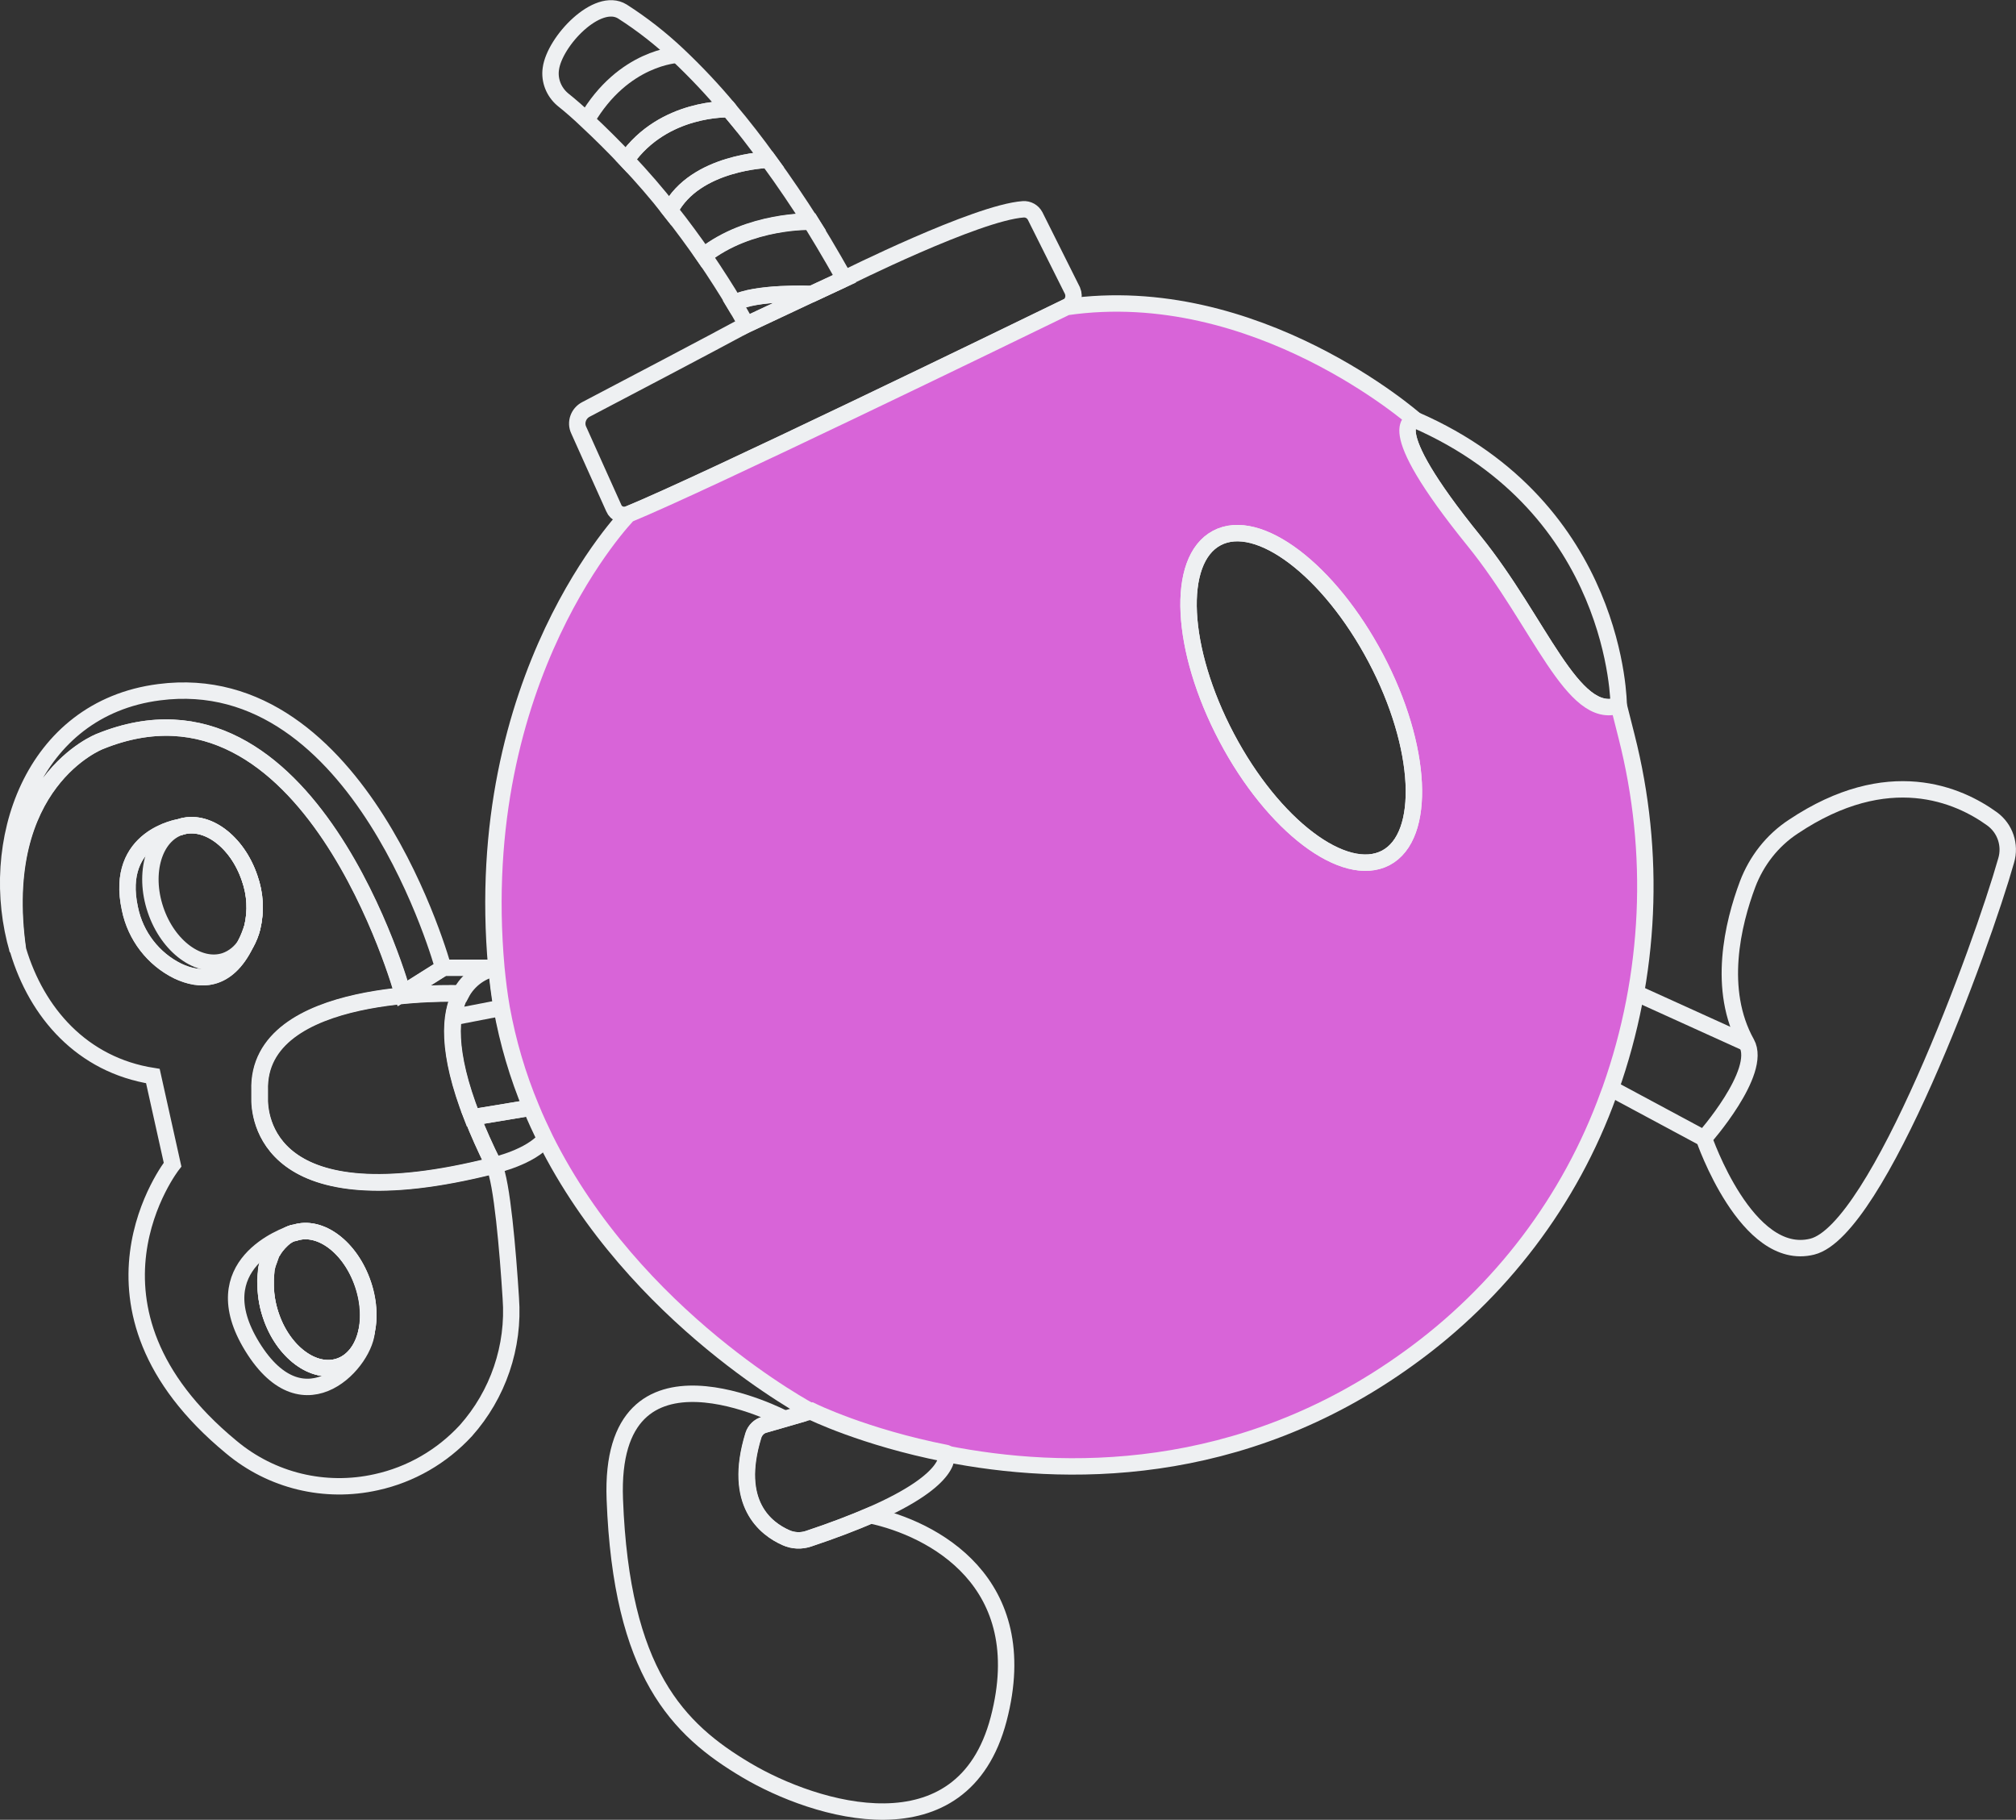 <?xml version="1.0" encoding="utf-8"?>
<!-- Generator: Adobe Illustrator 25.2.1, SVG Export Plug-In . SVG Version: 6.00 Build 0)  -->
<svg version="1.1" id="Calque_1" xmlns="http://www.w3.org/2000/svg" xmlns:xlink="http://www.w3.org/1999/xlink" x="0px" y="0px"
	 viewBox="0 0 614.5 554.7" style="enable-background:new 0 0 614.5 554.7;" xml:space="preserve">
<rect x="0" y="0" width="614.5" height="554.7" fill="#333333" stroke="none"/>
<style type="text/css">
	.st0{fill:none;stroke:#EEF0F2;stroke-width:5;stroke-miterlimit:10;}
	.st1{fill:#D864D8;stroke:#EEF0F2;stroke-width:5;stroke-miterlimit:10;}
</style>
<path class="st0" d="M325.2,93.5c-18.5,9-110.7,53.8-133.6,63.2c-1.8,0.7-3.8-0.1-4.5-1.8c-2.5-5.6-7.9-17.5-10.7-23.8
	c-1.1-2.3-0.1-5.1,2.2-6.3c10.5-5.5,38.5-20.2,49-25.9l20-9.4l9.9-4.6l0,0c0,0,40.2-20.1,54.4-21.1c1.5-0.1,2.9,0.7,3.6,2l11.4,22.8
	C327.7,90.5,327,92.7,325.2,93.5z"/>
<path class="st0" d="M247.5,89.6l-20,9.4c0,0-1.2-2.4-3.7-6.5C230.1,88.9,247.5,89.6,247.5,89.6z"/>
<path class="st0" d="M257.4,85l-9.9,4.6c0,0-17.4-0.7-23.7,2.8c-2.2-3.7-5.3-8.6-9.3-14.5c14-11,32.6-10.4,32.6-10.4
	C252.9,76.9,256.6,83.6,257.4,85z"/>
<path class="st0" d="M234.2,48.7c0,0-22.3,0.6-30,15.4c-3.9-5-8.4-10.2-13.3-15.4c11.4-16.2,31.3-15.4,31.3-15.4
	C226.5,38.4,230.5,43.6,234.2,48.7z"/>
<path class="st0" d="M190.9,48.7c-3.8-4-7.9-8.1-12.2-12.1c-2.3-2.2-4.7-4.3-7.2-6.3c-2.7-2.3-4.1-5.8-3.6-9.3
	c1.1-8.4,14.2-22.2,21.8-17.5c6.1,3.9,11.7,8.3,16.9,13.2c5.5,5.2,10.8,10.8,15.6,16.6C222.2,33.3,202.4,32.4,190.9,48.7z"/>
<path class="st0" d="M247.1,67.6c0,0-18.6-0.6-32.6,10.4c-3-4.3-6.4-9-10.3-13.9c7.7-14.9,30-15.4,30-15.4
	C239.2,55.5,243.5,62,247.1,67.6z"/>
<path class="st0" d="M493.4,215c-14,5-24.1-25.4-44-50c-30-37-18-37-18-37C493.4,155,493.4,215,493.4,215z"/>
<path class="st0" d="M155.7,395.7c-0.9-14.3-2.7-35.6-5.1-40.4c-69.7,17.7-71.6-15.3-71.4-20.8c0-0.7,0-1.3,0-2
	c-1.1-32.1,60.4-29.6,61.4-29.6l0,0c2.2-4.2,6.3-7.2,11-7.9h-16.4l-12.4,7.8c0,0-28.3-102.8-92.3-76.8c0,0-32.3,12.3-25,63.6
	c5.7,19.1,19.5,35,41.1,38.4l6,27c0,0-34,43.3,17.9,86.1c12.3,10.3,28.6,14.2,44.2,10.7c10.5-2.3,20-7.8,27.3-15.7
	C151.8,425.1,156.8,410.5,155.7,395.7z M76.9,282.7L76.9,282.7c-0.4,1.7-1.1,3.4-2,5c-5.8,11.9-14.1,11.4-20.7,8.3
	c-7.5-3.7-12.9-10.7-14.6-19c-4.8-22,15.3-24.9,15.3-24.9c7.9-2.7,17.4,4.3,21.2,15.6C77.8,272.5,78.1,277.7,76.9,282.7z
	 M103.4,416.5c-7.8,2.6-17.2-4.4-20.9-15.7c-1.1-3.3-1.6-6.7-1.6-10.2c0-0.2,0-0.4,0-0.6c0-0.6,0.1-1.2,0.1-1.7c0-0.3,0.1-0.6,0.1-1
	s0.1-0.8,0.2-1.2s0.2-0.9,0.4-1.3l0,0c0.1-0.2,0.1-0.4,0.2-0.6c0.2-0.6,0.4-1.1,0.6-1.7l0.2-0.5c0.1-0.2,0.2-0.3,0.3-0.5l0.2-0.3
	c0.2-0.4,0.5-0.8,0.8-1.2c0.1-0.2,0.2-0.3,0.4-0.5c0.3-0.4,0.7-0.8,1.1-1.2c0.1-0.1,0.3-0.3,0.4-0.4c0.2-0.2,0.5-0.4,0.7-0.6
	c0.3-0.3,0.7-0.5,1-0.7l0.5-0.3c0.2-0.1,0.3-0.2,0.5-0.2l0.5-0.2l0.4-0.1l0.1,0h0.1c7.8-2.6,17.1,4.4,20.9,15.7
	S111.2,413.9,103.4,416.5L103.4,416.5z"/>
<path class="st0" d="M76.9,282.7L76.9,282.7c-0.4,1.7-1.1,3.4-2,5c-5.8,11.9-14.1,11.4-20.7,8.3c-7.5-3.7-12.9-10.7-14.6-19
	c-4.8-22,15.3-24.9,15.3-24.9c7.9-2.7,17.4,4.3,21.2,15.6C77.8,272.5,78.1,277.7,76.9,282.7z"/>
<path class="st0" d="M103.4,416.5c-7.8,2.6-17.2-4.4-20.9-15.7c-1.1-3.3-1.6-6.7-1.5-10.2c0-0.2,0-0.4,0-0.6c0-0.6,0.1-1.2,0.1-1.7
	c0-0.3,0.1-0.6,0.1-1s0.1-0.8,0.2-1.2s0.2-0.9,0.4-1.3l0,0c0.1-0.2,0.1-0.4,0.2-0.6c0.2-0.6,0.4-1.1,0.6-1.7l0.2-0.5
	c0.1-0.2,0.2-0.3,0.3-0.5l0.2-0.3c0.2-0.4,0.5-0.8,0.8-1.2c0.1-0.2,0.2-0.3,0.4-0.5c0.3-0.4,0.7-0.8,1.1-1.2
	c0.1-0.1,0.3-0.3,0.4-0.4c0.2-0.2,0.5-0.4,0.7-0.6c0.3-0.3,0.7-0.5,1-0.7l0.5-0.3c0.2-0.1,0.3-0.2,0.5-0.2l0.5-0.2l0.4-0.1l0.1,0
	h0.1c7.8-2.6,17.1,4.4,20.9,15.7S111.2,413.9,103.4,416.5z"/>
<path class="st0" d="M135.1,295l-12.4,7.8c0,0-28.3-102.8-92.3-76.8c0,0-32.3,12.3-25,63.6C-4.1,257.3,9.5,216,48.5,211
	C110,203,135.1,295,135.1,295z"/>
<path class="st0" d="M150.5,355.2c-69.7,17.7-71.6-15.3-71.4-20.8c0-0.7,0-1.3,0-2c-1.1-32.1,60.4-29.6,61.4-29.6
	c-3.4,6.3-4.4,17.6,3.5,37.8C145.7,345,147.9,349.9,150.5,355.2z"/>
<path class="st0" d="M166.4,347c-4.7,5.8-15.8,8.2-15.8,8.2c-2.7-5.3-4.8-10.2-6.6-14.6l18.1-3C163.4,340.8,164.8,344,166.4,347z"/>
<path class="st0" d="M166.4,347L166.4,347"/>
<path class="st0" d="M76.9,282.7L76.9,282.7c-0.4,1.7-1.1,3.4-2,5c-1.4,2.4-3.7,4.3-6.3,5.2c-7.9,2.6-17.4-4.3-21.2-15.6
	s-0.4-22.6,7.5-25.2s17.4,4.3,21.2,15.6C77.8,272.5,78.1,277.7,76.9,282.7z"/>
<path class="st0" d="M103.4,416.5c-7.8,2.6-17.2-4.4-20.9-15.7c-1.1-3.3-1.6-6.7-1.5-10.2c0-0.2,0-0.4,0-0.6c0-0.6,0.1-1.2,0.1-1.7
	c0-0.3,0.1-0.6,0.1-1s0.1-0.8,0.2-1.2s0.2-0.9,0.4-1.3l0,0c0.1-0.2,0.1-0.4,0.2-0.6c0.2-0.6,0.4-1.1,0.6-1.7l0.2-0.5
	c0.1-0.2,0.2-0.3,0.3-0.5l0.2-0.3c0.2-0.4,0.5-0.8,0.8-1.2c0.1-0.2,0.2-0.3,0.4-0.5c0.3-0.4,0.7-0.8,1.1-1.2
	c0.1-0.1,0.3-0.3,0.4-0.4c0.2-0.2,0.5-0.4,0.7-0.6c0.3-0.3,0.7-0.5,1-0.7l0.5-0.3c0.2-0.1,0.3-0.2,0.5-0.2l0.5-0.2l0.4-0.1l0.1,0
	h0.1c7.8-2.6,17.1,4.4,20.9,15.7S111.2,413.9,103.4,416.5z"/>
<path class="st0" d="M76.9,282.7c-0.6,1.7-1.2,3.3-2,5"/>
<path class="st0" d="M162,337.6l-18.1,3c-7.9-20.2-6.9-31.5-3.5-37.8l0,0c2.2-4.2,6.3-7.2,11-7.9c0.4,4.1,0.9,8.2,1.6,12.2
	C155,317.6,158,327.8,162,337.6z"/>
<path class="st0" d="M611.5,262.3c-7.5,26.5-39.1,112.7-59.1,117.7s-33-33-33-33s17.9-20.2,13-29c-9.1-16.3-4.2-36.5,0.3-48.5
	c2.7-7.1,7.5-13.3,13.9-17.5c29-19.4,50.5-9.7,60.6-2.4C611.2,252.5,612.9,257.6,611.5,262.3z"/>
<line class="st0" x1="519.4" y1="347" x2="491.1" y2="331.8"/>
<line class="st0" x1="153.9" y1="307" x2="138.4" y2="310"/>
<line class="st0" x1="532.4" y1="318" x2="498.9" y2="302.8"/>
<path class="st1" d="M495.8,224.5l-2.4-9.5c-14,5-24.1-25.4-44-50c-30-37-18-37-18-37s-48.5-42.8-106.3-34.4
	c-18.5,9-110.7,53.8-133.6,63.2c0,0-48.2,49.2-40.2,138.2c0.4,4.1,0.9,8.2,1.6,12.2c1.9,10.5,4.9,20.7,9,30.5
	c1.3,3.2,2.8,6.4,4.3,9.5c27.3,54.8,81.1,83.1,81.1,83.1s16,7.9,40.9,12.8c35.7,7.1,89.8,8.1,141.1-29c28-20.1,49.3-48.1,61-80.5
	l0.6-1.6C503.2,297.2,504.8,259.9,495.8,224.5z M422.4,261.5c-12.6,6.6-34.3-9.8-48.5-36.7s-15.6-54.1-3-60.8s34.3,9.8,48.5,36.7
	S434.9,254.9,422.4,261.5L422.4,261.5z"/>
<path class="st0" d="M422.4,261.5c-12.6,6.6-34.3-9.8-48.5-36.7s-15.6-54.1-3-60.8s34.3,9.8,48.5,36.7S434.9,254.9,422.4,261.5z"/>
<path class="st0" d="M265.3,461.9c-5.1,2.2-11.3,4.6-18.8,7.1c-2.3,0.8-4.8,0.7-7-0.3c-6.1-2.7-16.3-10.4-9.9-31.2
	c0.5-1.6,1.8-2.8,3.3-3.2l6.3-1.8l8.3-2.4c0,0,16,7.9,40.9,12.8C288.4,442.9,291.8,450.4,265.3,461.9z"/>
<path class="st0" d="M304.4,524c-11,42-56,28-76.9,15.6S189.4,510,187.4,457s51.8-24.5,51.8-24.5l-6.2,1.8c-1.6,0.4-2.8,1.7-3.3,3.2
	c-6.4,20.8,3.8,28.5,9.9,31.2c2.2,1,4.7,1.1,7,0.3c7.5-2.5,13.7-4.9,18.8-7.1C284.1,465.9,315.4,482,304.4,524z"/>
<path class="st0" d="M5.4,290c0-0.1,0-0.2,0-0.4"/>
<path class="st0" d="M206.6,16.7c0,0-16.6,0.6-27.8,19.9"/>
<path class="st0" d="M111.8,405.2c0.1,9.3-18.9,31.3-34.9,5.3c-15.4-25,10-33.9,12.6-34.7"/>
</svg>
